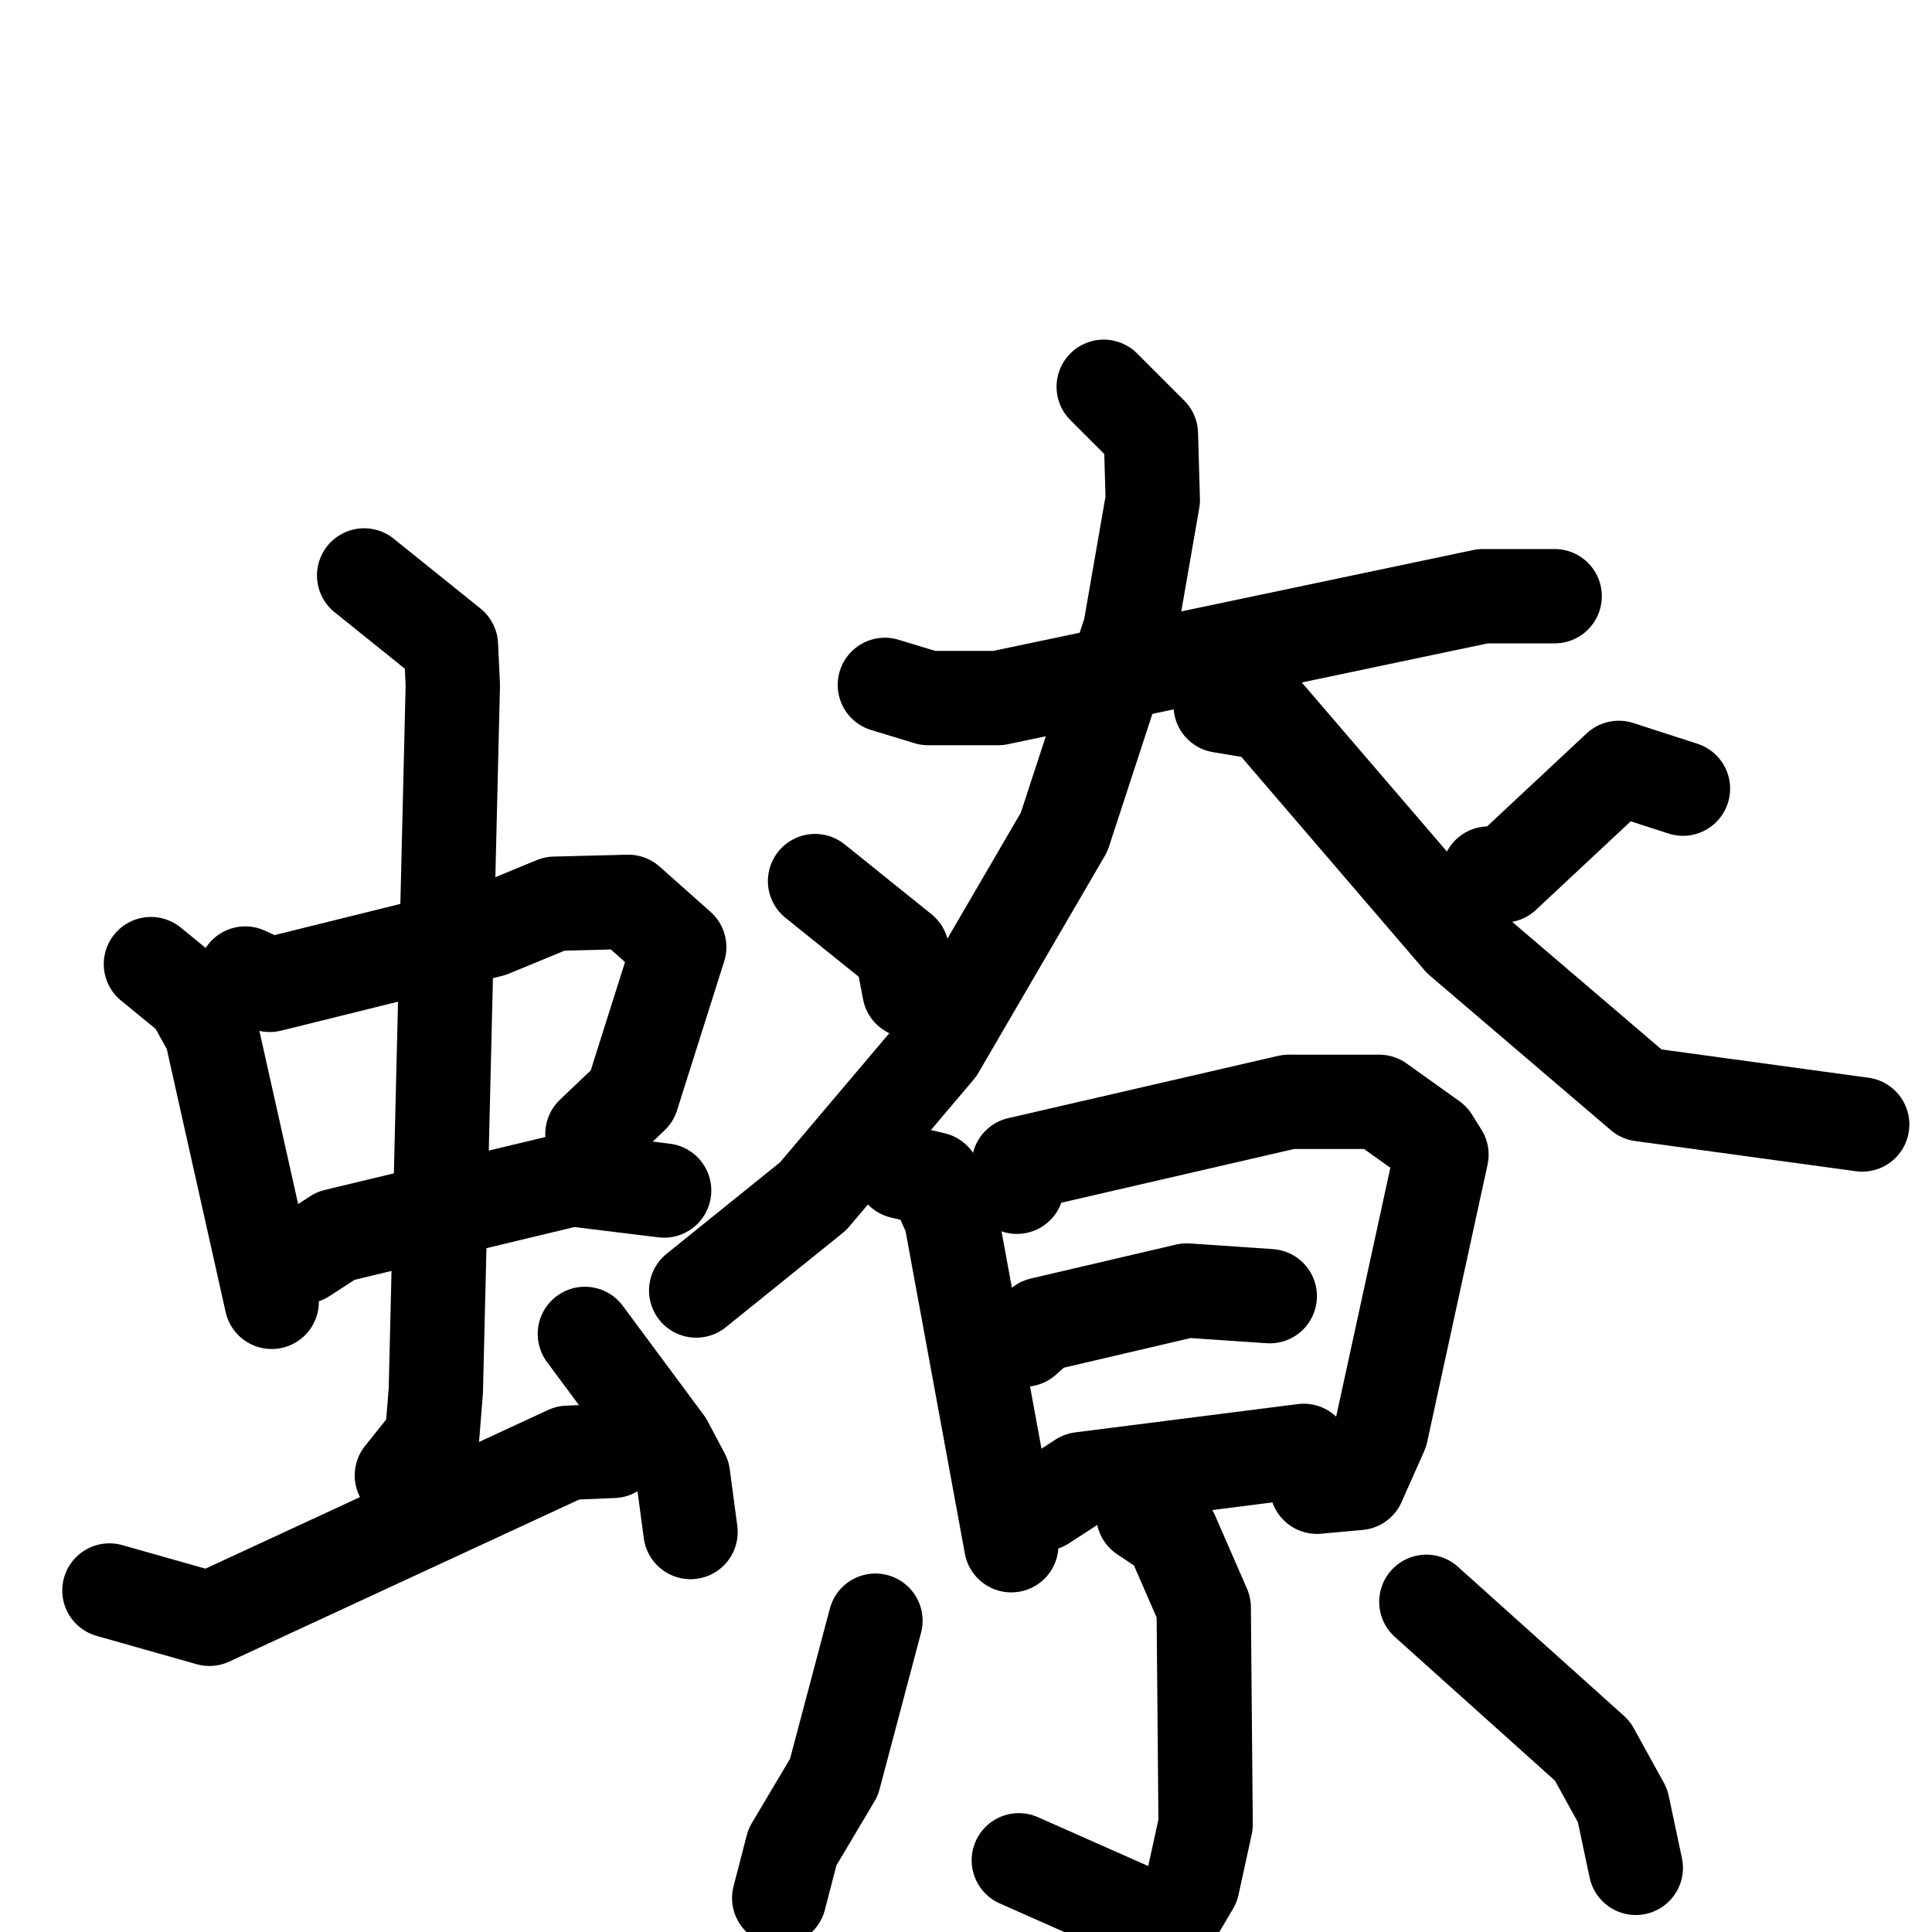 <svg xmlns="http://www.w3.org/2000/svg" viewBox="0 0 1024 1024">
  <g style="fill:none;stroke:#000000;stroke-width:50;stroke-linecap:round;stroke-linejoin:round;" transform="scale(1, 1) translate(0, 0)">
    <path d="M 80.0,511.0 L 102.0,529.0 L 112.0,547.0 L 144.0,690.0"/>
    <path d="M 130.0,516.0 L 143.0,522.0 L 260.0,493.0 L 294.0,479.0 L 333.0,478.0 L 360.0,502.0 L 335.0,581.0 L 314.0,601.0"/>
    <path d="M 161.0,666.0 L 178.0,655.0 L 303.0,625.0 L 352.0,631.0"/>
    <path d="M 193.0,305.0 L 239.0,342.0 L 240.0,363.0 L 231.0,737.0 L 229.0,762.0 L 213.0,782.0"/>
    <path d="M 58.0,843.0 L 111.0,858.0 L 301.0,770.0 L 325.0,769.0"/>
    <path d="M 310.0,707.0 L 353.0,765.0 L 362.0,782.0 L 366.0,812.0"/>
    <path d="M 469.0,363.0 L 492.0,370.0 L 529.0,370.0 L 786.0,316.0 L 824.0,316.0"/>
    <path d="M 585.0,205.0 L 610.0,230.0 L 611.0,265.0 L 599.0,334.0 L 564.0,441.0 L 497.0,556.0 L 431.0,634.0 L 369.0,684.0"/>
    <path d="M 647.0,374.0 L 671.0,378.0 L 774.0,498.0 L 870.0,580.0 L 987.0,596.0"/>
    <path d="M 432.0,467.0 L 478.0,504.0 L 482.0,525.0"/>
    <path d="M 892.0,418.0 L 858.0,407.0 L 797.0,464.0 L 789.0,463.0"/>
    <path d="M 478.0,621.0 L 495.0,625.0 L 504.0,645.0 L 536.0,819.0"/>
    <path d="M 539.0,629.0 L 540.0,617.0 L 683.0,584.0 L 731.0,584.0 L 759.0,604.0 L 764.0,612.0 L 732.0,759.0 L 720.0,786.0 L 698.0,788.0"/>
    <path d="M 543.0,710.0 L 552.0,702.0 L 629.0,684.0 L 673.0,687.0"/>
    <path d="M 553.0,797.0 L 573.0,784.0 L 691.0,769.0"/>
    <path d="M 606.0,803.0 L 621.0,813.0 L 638.0,852.0 L 639.0,967.0 L 632.0,999.0 L 619.0,1021.0 L 540.0,986.0"/>
    <path d="M 464.0,859.0 L 442.0,942.0 L 420.0,979.0 L 413.0,1006.0"/>
    <path d="M 756.0,849.0 L 844.0,928.0 L 860.0,957.0 L 867.0,990.0"/>
  </g>
</svg>
